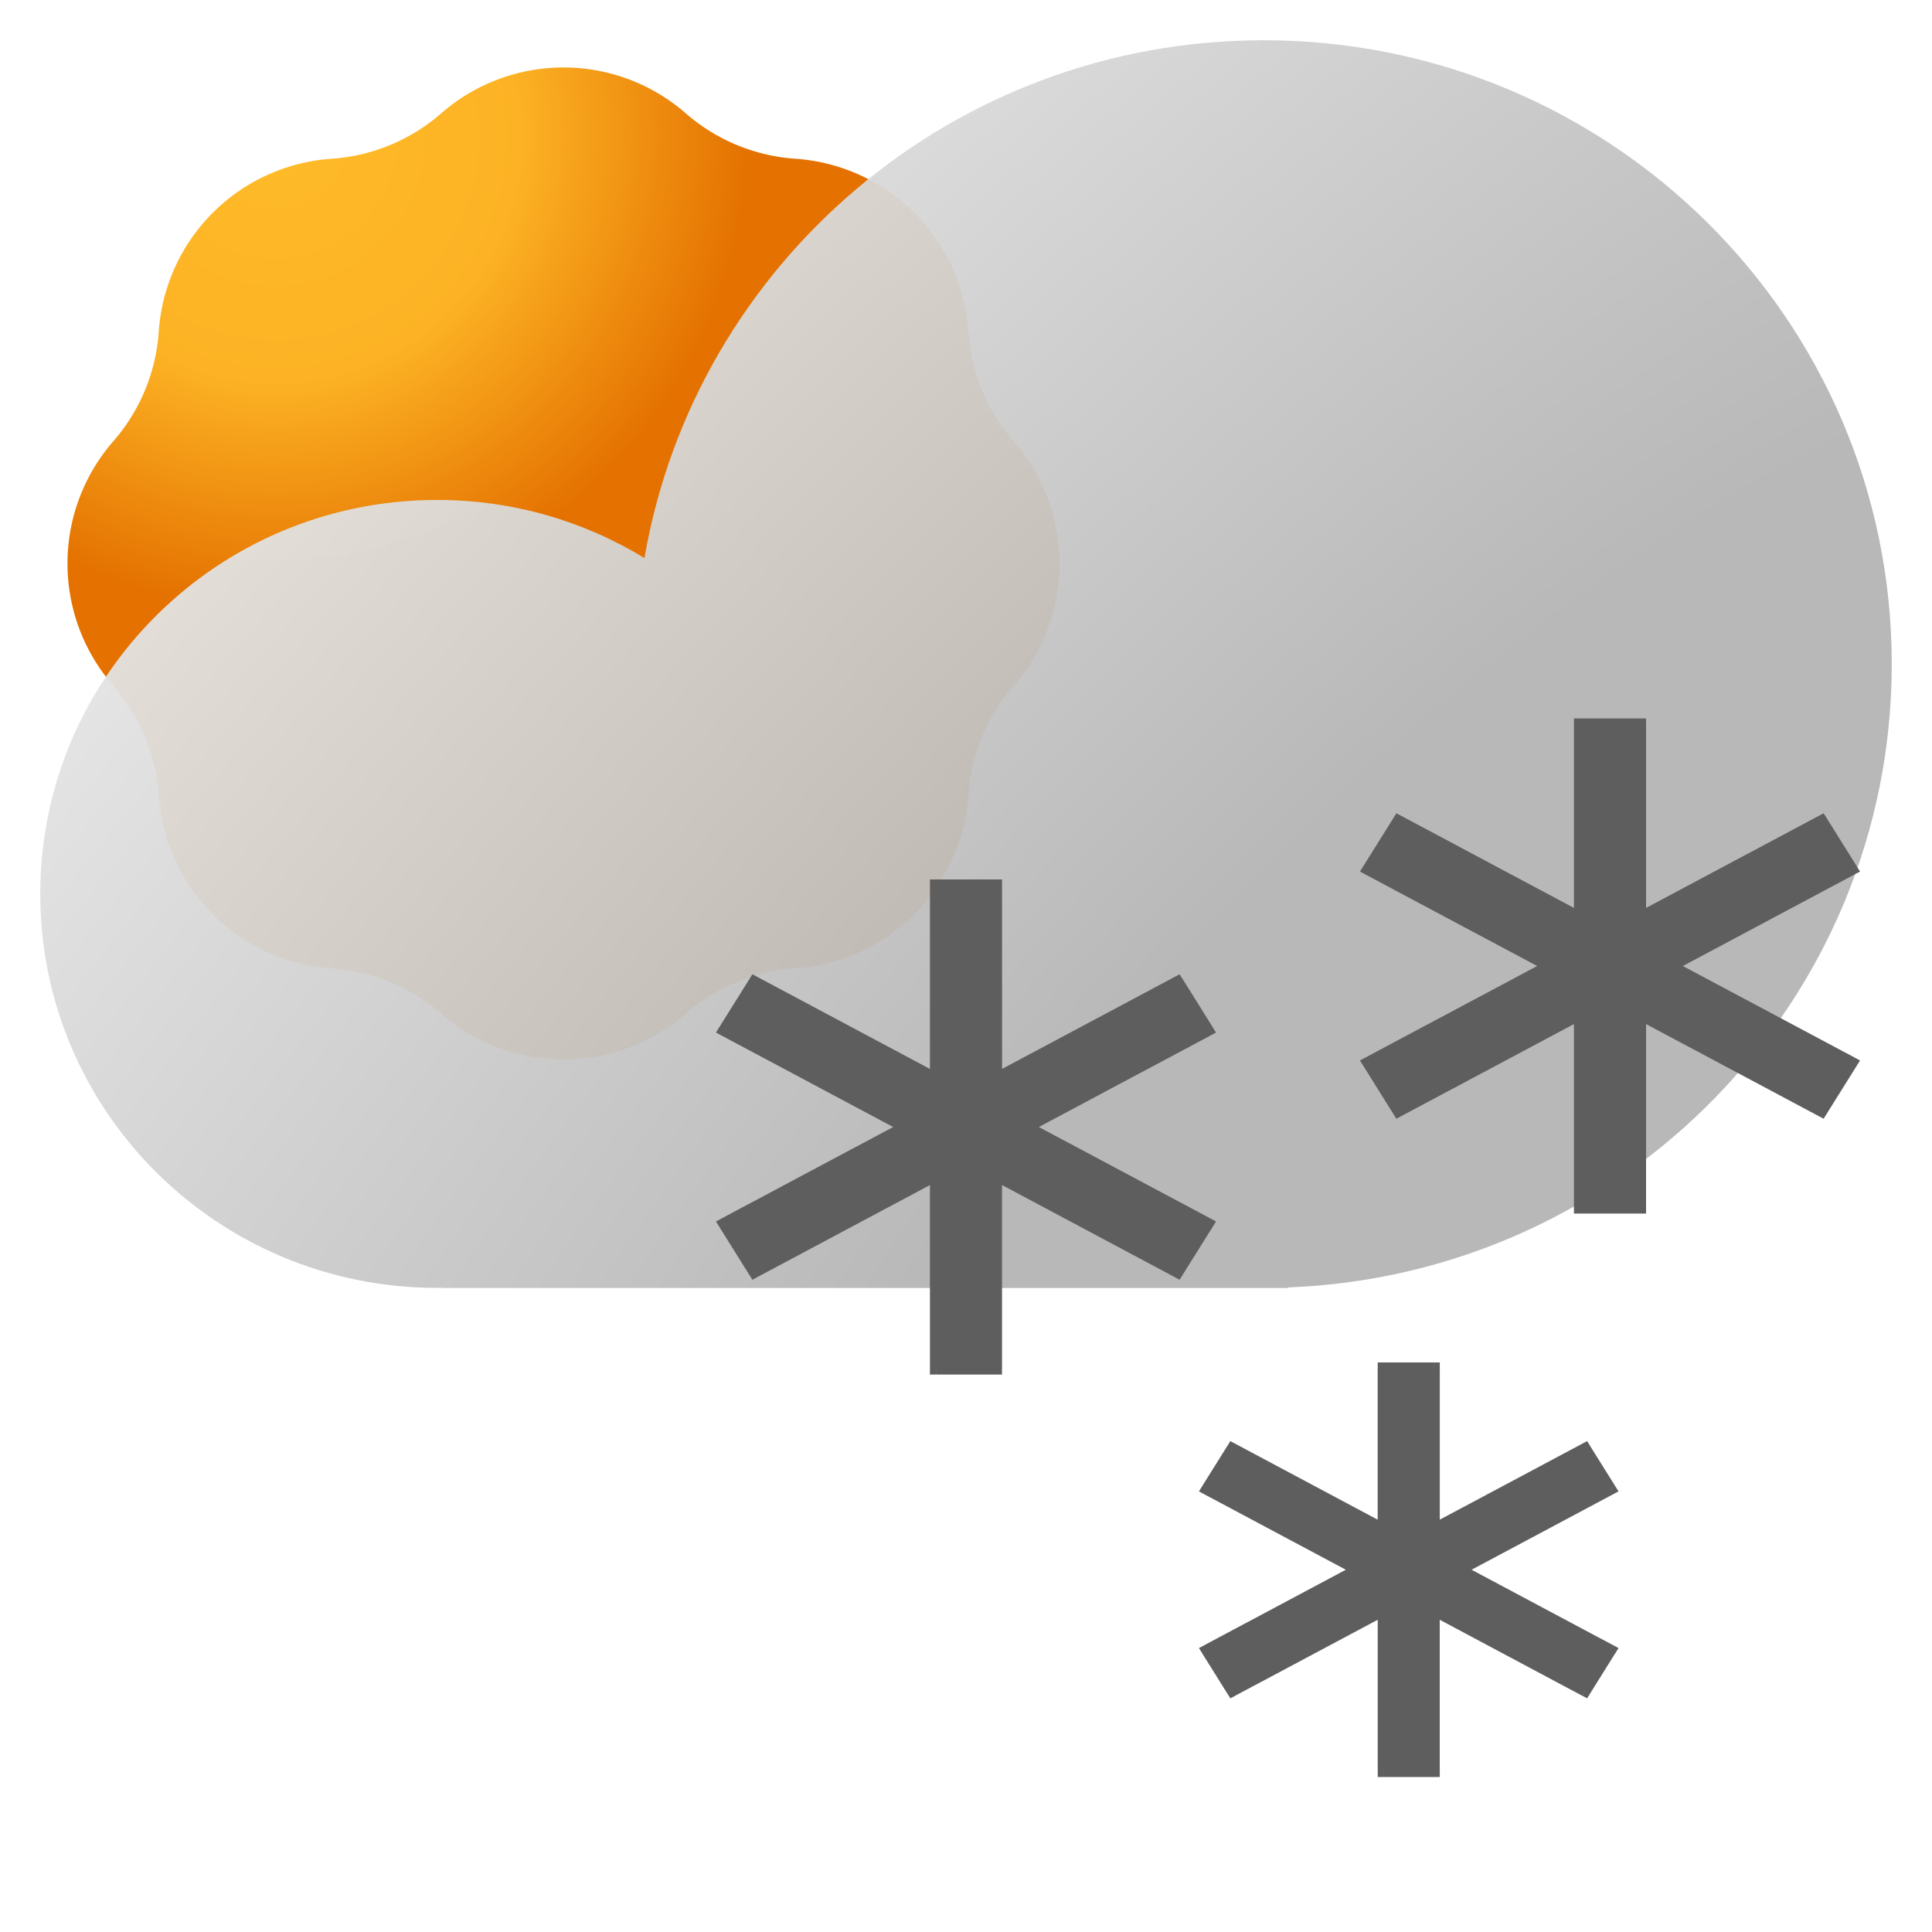 <svg xmlns="http://www.w3.org/2000/svg" width="48" height="48" fill="none"><path fill="url(#a)" d="M19.761 3.944a4.619 4.619 0 0 1 4.296 4.295 4.619 4.619 0 0 0 1.128 2.724 4.62 4.62 0 0 1 0 6.074 4.62 4.62 0 0 0-1.128 2.724 4.619 4.619 0 0 1-4.296 4.296 4.62 4.62 0 0 0-2.724 1.128 4.619 4.619 0 0 1-6.074 0 4.62 4.62 0 0 0-2.724-1.128 4.619 4.619 0 0 1-4.295-4.296 4.62 4.62 0 0 0-1.129-2.724 4.62 4.62 0 0 1 0-6.074 4.619 4.619 0 0 0 1.129-2.724 4.619 4.619 0 0 1 4.295-4.295 4.62 4.62 0 0 0 2.724-1.129 4.619 4.619 0 0 1 6.074 0 4.62 4.62 0 0 0 2.724 1.129Z"/><path fill="url(#b)" fill-opacity=".95" fill-rule="evenodd" d="M47 16.499c0 8.358-6.662 15.17-15 15.487V32H11v-.004l-.143.001C5.413 31.997 1 27.615 1 22.21c0-5.406 4.413-9.789 9.857-9.789 1.89 0 3.654.528 5.154 1.443C17.27 6.56 23.678 1 31.393 1 40.013 1 47 7.939 47 16.499Z" clip-rule="evenodd"/><path fill="#5E5E5E" fill-rule="evenodd" d="M23.254 29.193V34h1.491v-4.807l4.51 2.403.745-1.192L25.491 28 30 25.596l-.746-1.192-4.509 2.404V22h-1.49v4.807l-4.51-2.403L18 25.596 22.509 28 18 30.404l.746 1.192 4.508-2.403Z" clip-rule="evenodd"/><path fill="#5E5E5E" d="M23.254 29.193h.15v-.25l-.22.117.07.133Zm0 4.807h-.15v.15h.15V34Zm1.491 0v.15h.15V34h-.15Zm0-4.807.071-.133-.22-.117v.25h.15Zm4.51 2.403-.071.133.123.066.075-.12-.128-.079ZM30 30.404l.127.08.085-.137-.141-.076-.071.133ZM25.491 28l-.07-.132-.249.132.249.133.07-.133ZM30 25.596l.07.133.142-.076-.085-.136-.127.08Zm-.746-1.192.127-.08-.074-.118-.123.065.07.133Zm-4.509 2.404h-.15v.25l.221-.118-.07-.132Zm0-4.808h.15v-.15h-.15V22Zm-1.49 0v-.15h-.15V22h.15Zm0 4.807-.071.133.22.117v-.25h-.15Zm-4.51-2.403.071-.133-.123-.065-.075.118.128.08ZM18 25.596l-.127-.08-.085.137.141.076.071-.133ZM22.509 28l.07.133.249-.133-.249-.132-.07.132ZM18 30.404l-.07-.133-.142.076.085.136.127-.08Zm.746 1.192-.127.08.074.119.123-.066-.07-.133Zm4.358-2.403V34h.3v-4.807h-.3Zm.15 4.957h1.491v-.3h-1.49v.3Zm1.641-.15v-4.807h-.3V34h.3Zm-.22-4.675 4.509 2.404.14-.265-4.508-2.404-.141.265Zm4.706 2.35.746-1.192-.254-.159-.746 1.193.255.159Zm.69-1.404-4.51-2.403-.14.265 4.508 2.403.142-.265Zm-.142-4.807-4.508 2.404.14.265 4.51-2.404-.142-.265Zm-.802-.98.746 1.192.254-.16-.745-1.192-.255.16Zm-4.311 2.456 4.509-2.404-.141-.265-4.51 2.404.142.265Zm.08-.132V22h-.3v4.808h.3Zm-.15-4.958h-1.492v.3h1.491v-.3Zm-1.642.15v4.807h.3V22h-.3Zm.22 4.675-4.508-2.404-.14.265 4.508 2.404.14-.265Zm-4.706-2.35-.745 1.192.254.159.746-1.193-.255-.159Zm-.689 1.404 4.51 2.404.14-.265-4.508-2.404-.142.265Zm.142 4.807 4.508-2.404-.14-.264-4.51 2.403.142.265Zm.802.98-.746-1.192-.254.16.745 1.192.255-.16Zm4.31-2.456-4.508 2.404.141.265 4.509-2.404-.141-.265Z"/><path fill="#5E5E5E" fill-rule="evenodd" d="M34.379 39.993V44h1.242v-4.007l3.758 2.003.621-.993-3.757-2.004L40 36.996l-.621-.993-3.758 2.003V34H34.38v4.006l-3.758-2.003-.621.993L33.757 39 30 41.003l.621.993 3.758-2.003Z" clip-rule="evenodd"/><path fill="#5E5E5E" d="M34.379 39.993h.15v-.25l-.22.118.07.132Zm0 4.007h-.15v.15h.15V44Zm1.242 0v.15h.15V44h-.15Zm0-4.007.071-.132-.22-.118v.25h.15Zm3.758 2.003-.07.133.123.066.074-.12-.127-.079Zm.621-.993.127.08.085-.137-.141-.076-.071.133Zm-3.757-2.004-.07-.132-.25.133.25.132.07-.133ZM40 36.996l.07.133.142-.076-.085-.136-.127.08Zm-.621-.993.127-.08-.074-.119-.124.066.07.133Zm-3.758 2.003h-.15v.25l.221-.118-.07-.132Zm0-4.006h.15v-.15h-.15V34Zm-1.242 0v-.15h-.15V34h.15Zm0 4.006-.07.132.22.118v-.25h-.15Zm-3.758-2.003.07-.133-.123-.066-.074.12.127.079Zm-.621.993-.127-.08-.085.137.141.076.071-.133ZM33.757 39l.07.133.25-.133-.25-.132-.07.133ZM30 41.003l-.07-.133-.142.076.085.136.127-.08Zm.621.993-.127.08.074.119.124-.066-.07-.133Zm3.608-2.003V44h.3v-4.007h-.3Zm.15 4.157h1.242v-.3H34.38v.3ZM35.77 44v-4.007h-.3V44h.3Zm-.22-3.874 3.757 2.003.141-.265-3.757-2.003-.141.265Zm3.955 1.95.621-.994-.254-.159-.622.994.255.159Zm.565-1.206-3.758-2.003-.14.265 3.756 2.003.142-.265Zm-.142-4.006-3.757 2.003.141.265 3.758-2.003-.142-.265Zm-.678-.782.622.994.254-.16-.621-.993-.255.16Zm-3.559 2.056 3.757-2.003-.14-.265-3.758 2.003.141.265Zm.08-.132V34h-.3v4.006h.3Zm-.15-4.156h-1.243v.3h1.242v-.3Zm-1.393.15v4.006h.3V34h-.3Zm.22 3.873-3.757-2.003-.141.265 3.757 2.003.141-.265Zm-3.955-1.95-.621.994.254.159.622-.994-.255-.159Zm-.565 1.206 3.758 2.003.14-.265-3.756-2.003-.142.265Zm.142 4.006 3.757-2.003-.141-.265-3.758 2.003.142.265Zm.678.782-.622-.994-.254.16.621.993.255-.16Zm3.56-2.056-3.758 2.003.14.265 3.758-2.003-.14-.265Z"/><path fill="#5E5E5E" fill-rule="evenodd" d="M39.254 25.193V30h1.492v-4.807l4.508 2.403.746-1.192L41.491 24 46 21.596l-.746-1.192-4.508 2.404V18h-1.492v4.807l-4.508-2.403L34 21.596 38.509 24 34 26.404l.746 1.192 4.508-2.403Z" clip-rule="evenodd"/><path fill="#5E5E5E" d="M39.254 25.193h.15v-.25l-.22.117.07.133Zm0 4.807h-.15v.15h.15V30Zm1.492 0v.15h.15V30h-.15Zm0-4.807.07-.133-.22-.117v.25h.15Zm4.508 2.403-.07.133.123.066.075-.12-.128-.079ZM46 26.404l.127.08.085-.137-.141-.076-.071.133ZM41.491 24l-.07-.132-.249.132.249.133.07-.133ZM46 21.596l.07.133.142-.076-.085-.136-.127.08Zm-.746-1.192.128-.08-.075-.118-.123.065.07.133Zm-4.508 2.404h-.15v.25l.22-.118-.07-.132Zm0-4.808h.15v-.15h-.15V18Zm-1.492 0v-.15h-.15V18h.15Zm0 4.807-.07.133.22.117v-.25h-.15Zm-4.508-2.403.07-.133-.123-.065-.075.118.128.08ZM34 21.596l-.127-.08-.085.137.141.076.071-.133ZM38.509 24l.07.133.249-.133-.249-.132-.07.132ZM34 26.404l-.07-.133-.142.076.085.136.127-.08Zm.746 1.192-.128.08.075.119.123-.066-.07-.133Zm4.358-2.403V30h.3v-4.807h-.3Zm.15 4.957h1.492v-.3h-1.492v.3Zm1.642-.15v-4.807h-.3V30h.3Zm-.221-4.675 4.509 2.404.14-.265-4.508-2.404-.141.265Zm4.707 2.35.745-1.192-.254-.159-.746 1.193.255.159Zm.689-1.404-4.51-2.403-.14.265 4.508 2.403.142-.265Zm-.142-4.807-4.508 2.404.14.265 4.51-2.404-.142-.265Zm-.802-.98.746 1.192.254-.16-.745-1.192-.255.16Zm-4.311 2.456 4.509-2.404-.141-.265-4.51 2.404.142.265Zm.08-.132V18h-.3v4.808h.3Zm-.15-4.958h-1.492v.3h1.492v-.3Zm-1.642.15v4.807h.3V18h-.3Zm.22 4.675-4.508-2.404-.14.265 4.508 2.404.14-.265Zm-4.706-2.35-.745 1.192.254.159.746-1.193-.255-.159Zm-.689 1.404 4.51 2.404.14-.265-4.508-2.404-.142.265Zm.142 4.807 4.508-2.404-.14-.264-4.51 2.403.142.265Zm.802.98-.746-1.192-.254.16.745 1.192.255-.16Zm4.31-2.456-4.508 2.404.141.265 4.509-2.404-.141-.265Z"/><defs><radialGradient id="a" cx="0" cy="0" r="1" gradientTransform="rotate(63.555 .755 7.12) scale(22.73)" gradientUnits="userSpaceOnUse"><stop stop-color="#FFBB29"/><stop offset=".27" stop-color="#FCB224"/><stop offset=".524" stop-color="#E47100"/></radialGradient><radialGradient id="b" cx="0" cy="0" r="1" gradientTransform="rotate(-134.75 25.785 6.485) scale(36.073 86.776)" gradientUnits="userSpaceOnUse"><stop offset=".298" stop-color="#B4B4B4"/><stop offset="1" stop-color="#E3E3E3"/></radialGradient></defs></svg>